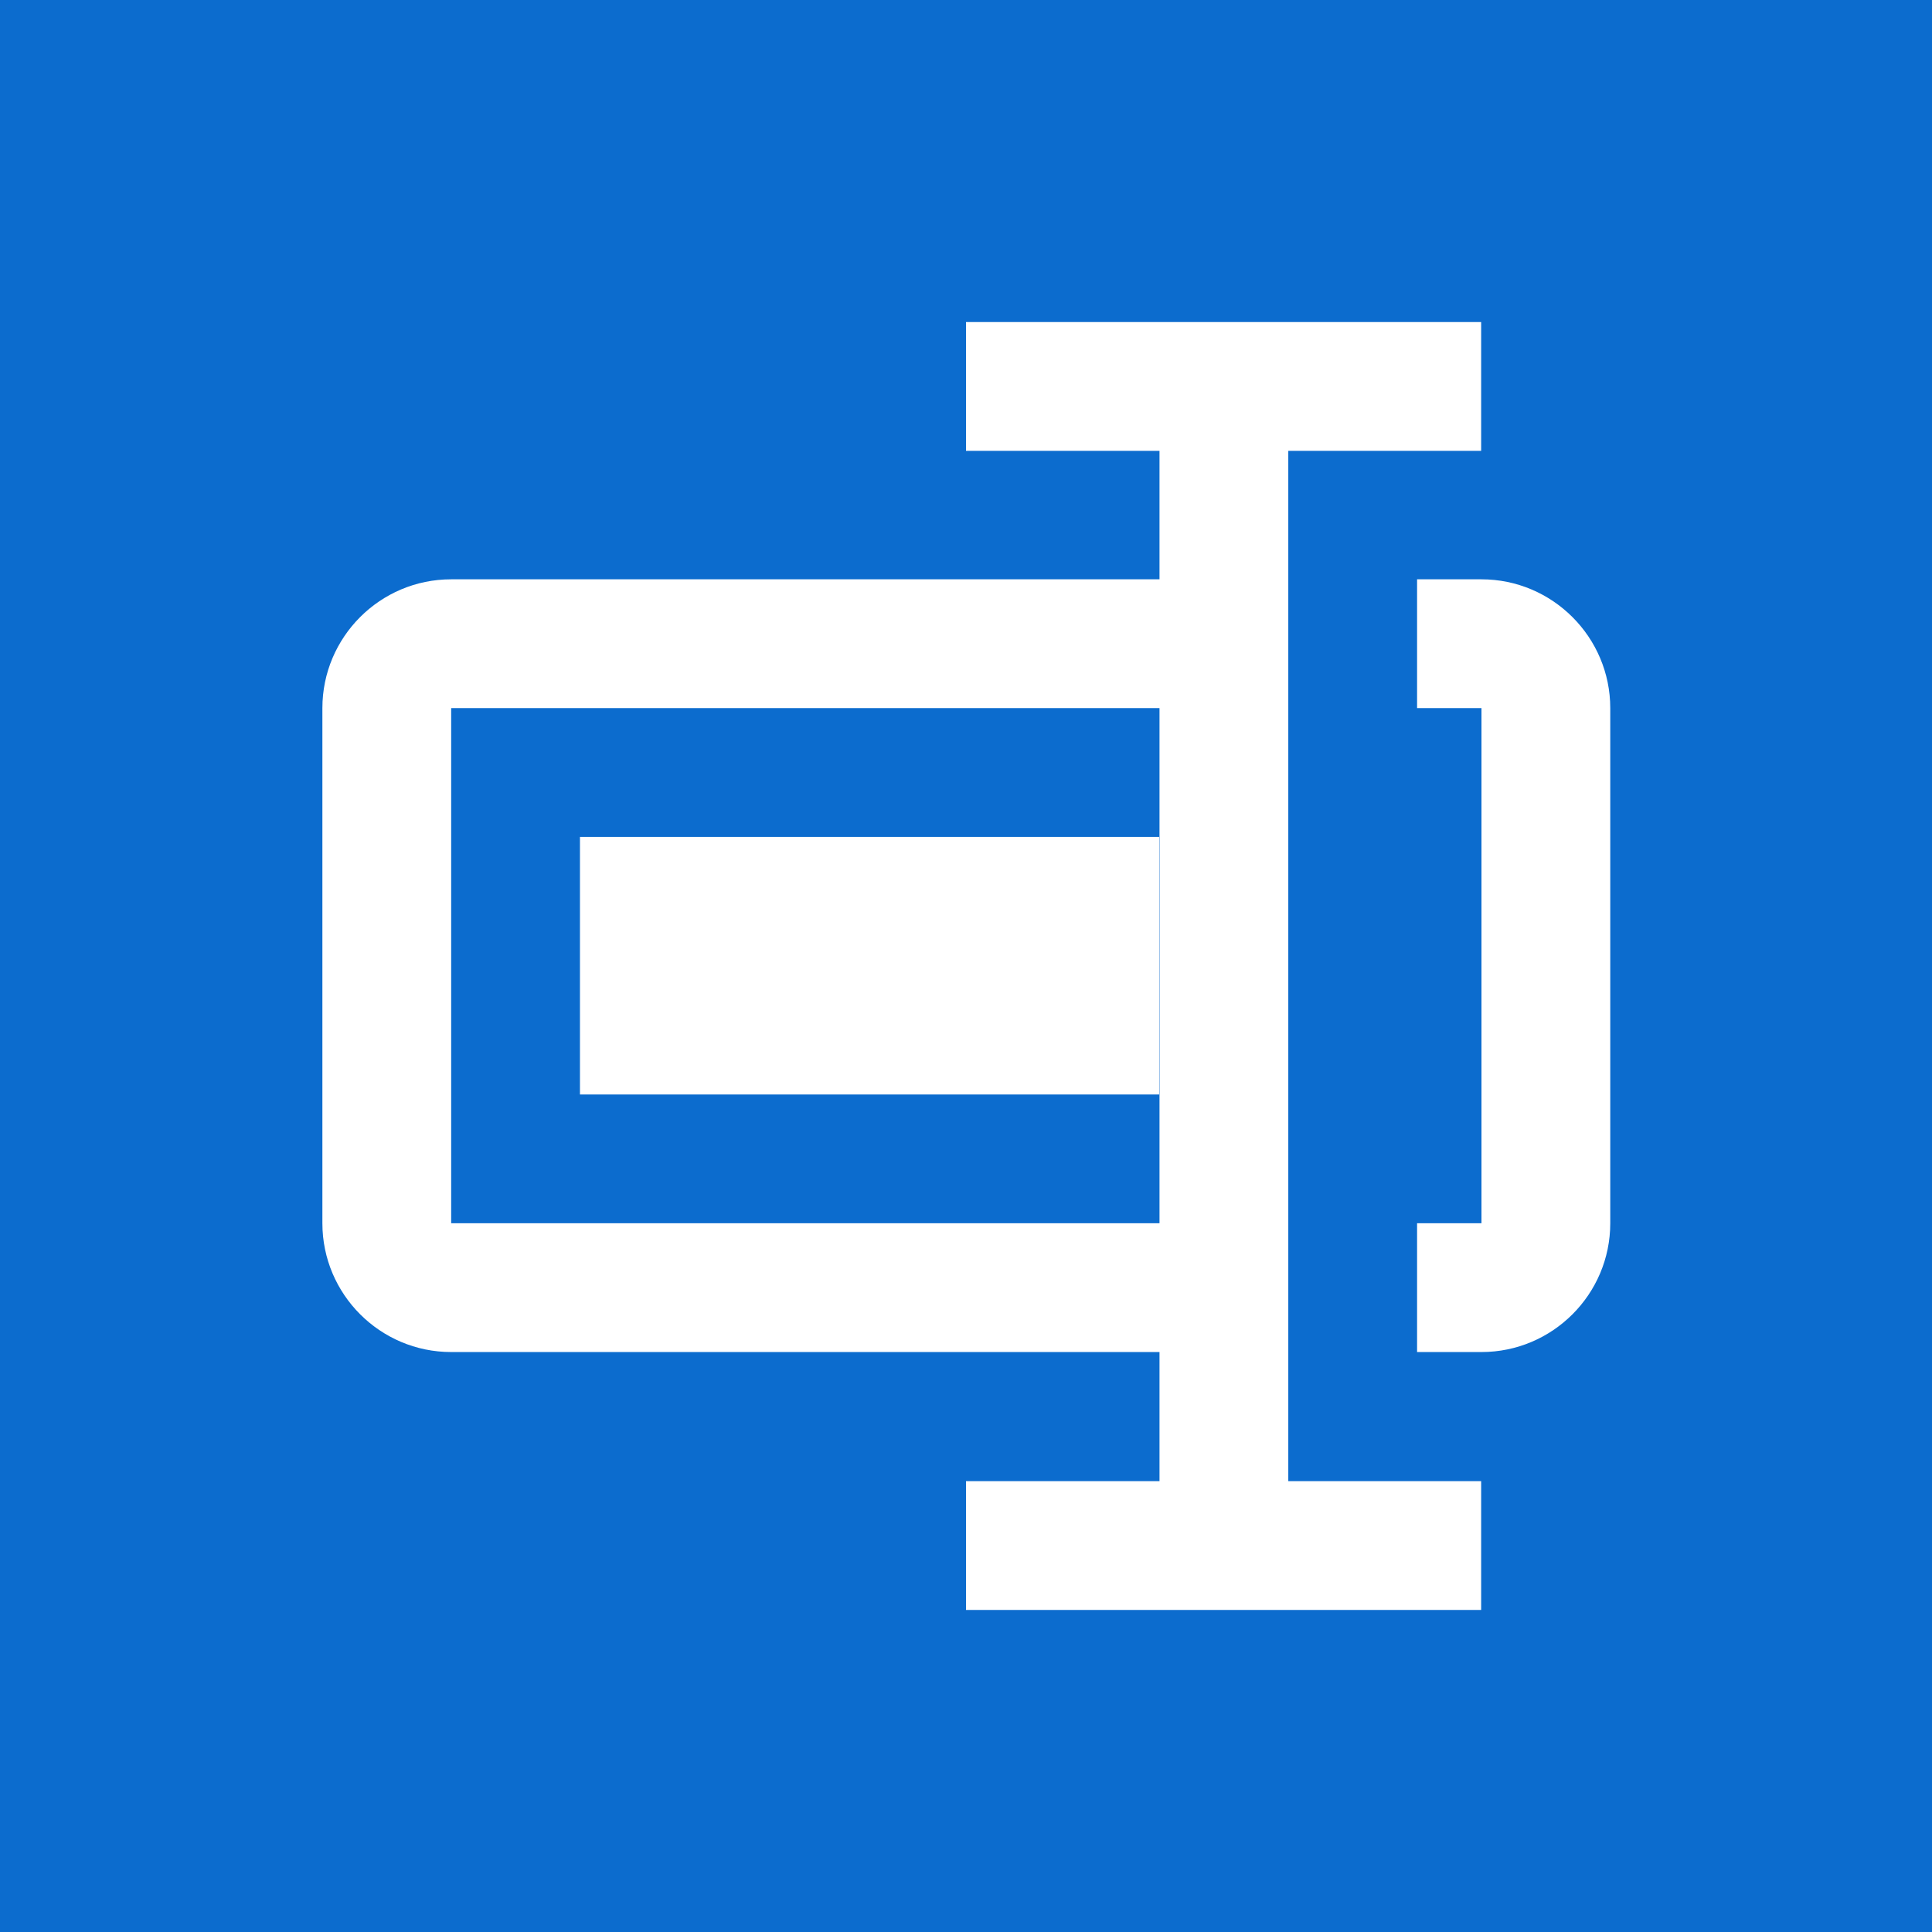 <?xml version="1.0" encoding="UTF-8" standalone="no"?>
<!DOCTYPE svg PUBLIC "-//W3C//DTD SVG 1.1//EN" "http://www.w3.org/Graphics/SVG/1.1/DTD/svg11.dtd">
<svg width="100%" height="100%" viewBox="0 0 100 100" version="1.1" xmlns="http://www.w3.org/2000/svg" xmlns:xlink="http://www.w3.org/1999/xlink" xml:space="preserve" xmlns:serif="http://www.serif.com/" style="fill-rule:evenodd;clip-rule:evenodd;stroke-linejoin:round;stroke-miterlimit:2;">
    <rect x="0" y="0" width="100" height="100" fill="#333333" stroke="none"/>
    <g transform="matrix(2.5,0,0,2.5,0,0)">
        <rect x="0" y="0" width="40" height="40" style="fill:rgb(12,108,206);"/>
    </g>
    <g transform="matrix(3.333,0,0,3.333,50,50)">
        <g transform="matrix(1,0,0,1,-12,-12)">
            <path d="M20.005,5.995L19.005,5.995L19.005,7.995L20.005,7.995L20.005,15.995L19.005,15.995L19.005,17.995L20.005,17.995C21.108,17.995 22.005,17.098 22.005,15.995L22.005,7.995C22.005,6.893 21.107,5.995 20.005,5.995ZM6.005,9.995L15,9.995L15,13.995L6.005,13.995L6.005,9.995Z" style="fill:white;fill-rule:nonzero;"/>
            <path d="M17.005,20L17.005,4L20,4L20,2L12,2L12,4L15.005,4L15.005,5.995L4.005,5.995C2.902,5.995 2.005,6.892 2.005,7.995L2.005,15.995C2.005,17.098 2.902,17.995 4.005,17.995L15.005,17.995L15.005,20L12,20L12,22L20,22L20,20L17.005,20ZM4.005,15.995L4.005,7.995L15.005,7.995L15.005,15.995L4.005,15.995Z" style="fill:white;fill-rule:nonzero;"/>
        </g>
    </g>
</svg>
